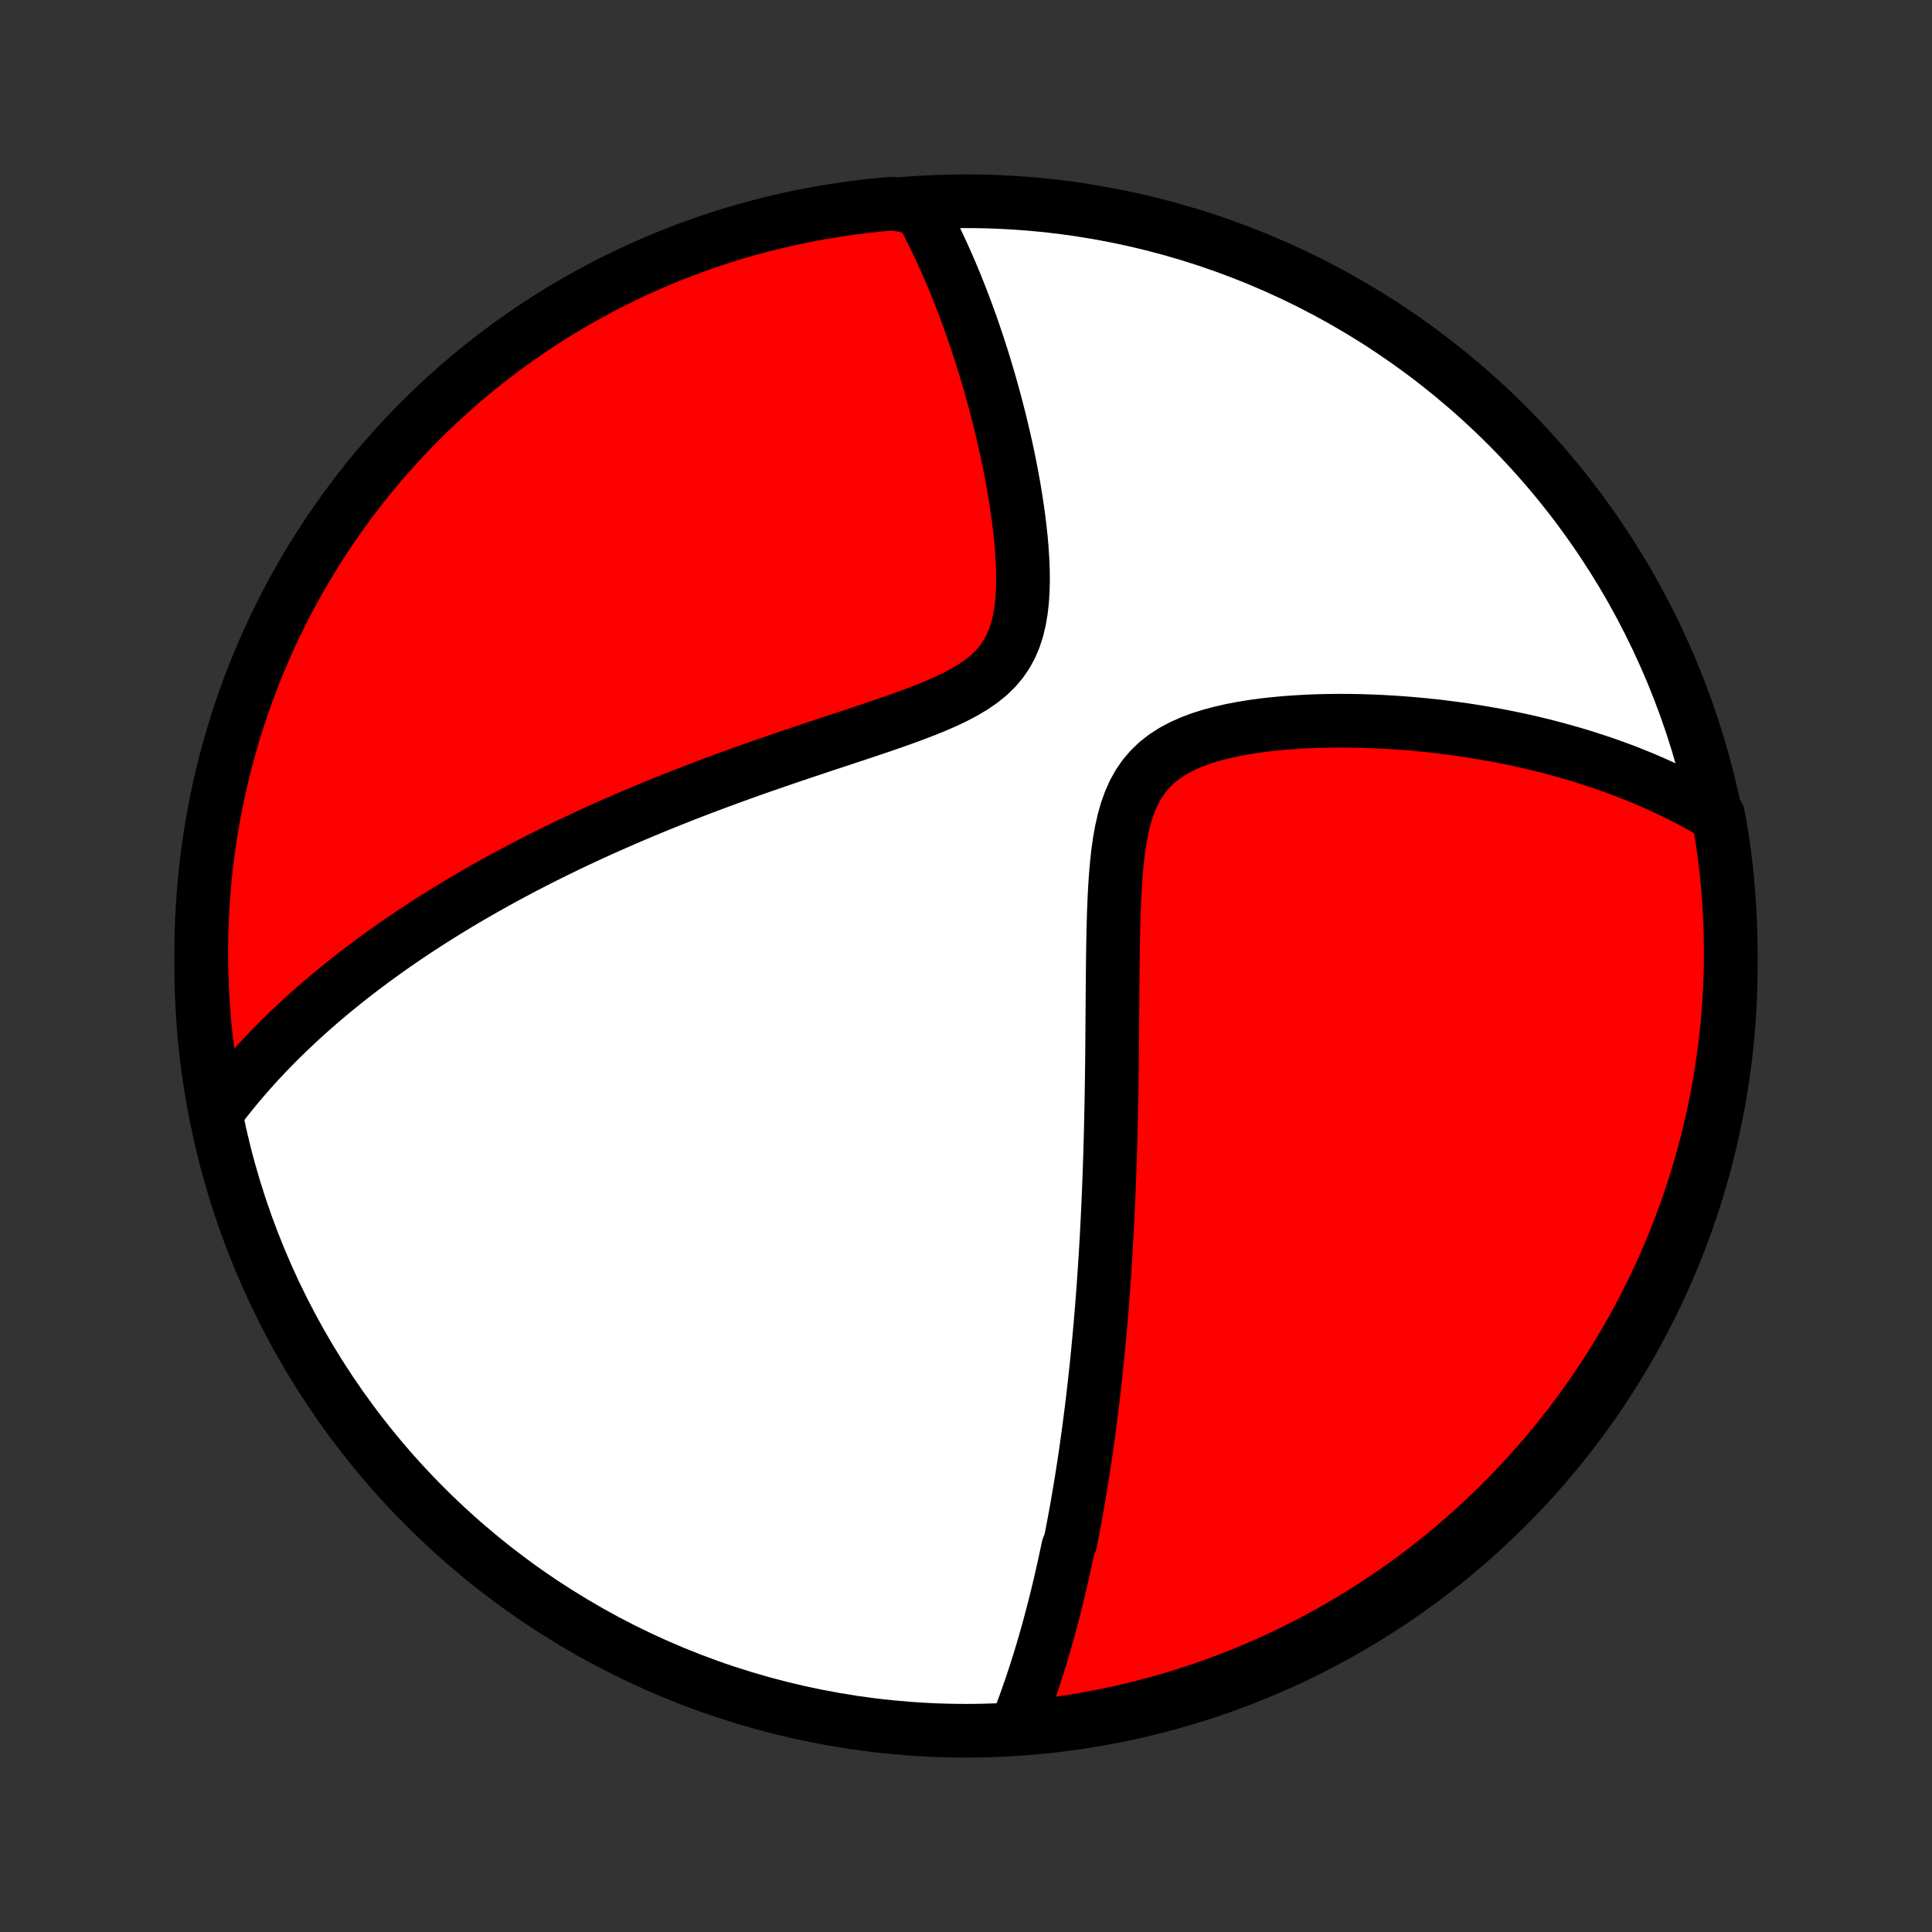 <?xml version="1.0" encoding="utf-8" standalone="no"?>
<!DOCTYPE svg PUBLIC "-//W3C//DTD SVG 1.1//EN"
  "http://www.w3.org/Graphics/SVG/1.1/DTD/svg11.dtd">
<!-- Created with matplotlib (http://matplotlib.org/) -->
<svg height="72pt" version="1.1" viewBox="0 0 72 72" width="72pt" xmlns="http://www.w3.org/2000/svg" xmlns:xlink="http://www.w3.org/1999/xlink">
 <rect x="0" y="0" width="72" height="72" fill="#333333" stroke="none"/>
 <defs>
  <style type="text/css">
*{stroke-linecap:butt;stroke-linejoin:round;}
  </style>
 </defs>
 <g id="figure_1">
  <g id="patch_1">
   <path d="
M0 72
L72 72
L72 0
L0 0
z
" style="fill:none;"/>
  </g>
  <g id="axes_1">
   <g id="PatchCollection_1">
    <defs>
     <path d="
M36 -7.5
C43.558 -7.5 50.808 -10.503 56.153 -15.848
C61.497 -21.192 64.5 -28.442 64.5 -36
C64.5 -43.558 61.497 -50.808 56.153 -56.153
C50.808 -61.497 43.558 -64.5 36 -64.5
C28.442 -64.5 21.192 -61.497 15.848 -56.153
C10.503 -50.808 7.5 -43.558 7.5 -36
C7.5 -28.442 10.503 -21.192 15.848 -15.848
C21.192 -10.503 28.442 -7.5 36 -7.5
z
" id="C0_0_a811fe30f3"/>
     <path d="
M37.882 -7.671
L37.964 -7.88
L38.044 -8.088
L38.122 -8.296
L38.199 -8.504
L38.273 -8.712
L38.346 -8.919
L38.418 -9.127
L38.487 -9.334
L38.556 -9.541
L38.623 -9.748
L38.688 -9.955
L38.752 -10.162
L38.815 -10.368
L38.877 -10.575
L38.937 -10.782
L38.996 -10.989
L39.054 -11.195
L39.111 -11.402
L39.166 -11.61
L39.221 -11.817
L39.275 -12.024
L39.328 -12.232
L39.379 -12.44
L39.43 -12.648
L39.48 -12.857
L39.529 -13.066
L39.577 -13.276
L39.625 -13.486
L39.671 -13.697
L39.717 -13.908
L39.762 -14.12
L39.807 -14.333
L39.893 -14.546
L39.935 -14.76
L39.977 -14.976
L40.018 -15.191
L40.058 -15.408
L40.098 -15.626
L40.137 -15.845
L40.175 -16.066
L40.213 -16.287
L40.251 -16.509
L40.287 -16.733
L40.324 -16.959
L40.359 -17.185
L40.394 -17.413
L40.429 -17.643
L40.463 -17.874
L40.496 -18.108
L40.529 -18.342
L40.562 -18.579
L40.594 -18.817
L40.625 -19.058
L40.656 -19.3
L40.687 -19.545
L40.717 -19.792
L40.746 -20.041
L40.775 -20.292
L40.803 -20.546
L40.831 -20.802
L40.859 -21.061
L40.886 -21.323
L40.912 -21.587
L40.938 -21.854
L40.963 -22.124
L40.988 -22.396
L41.013 -22.672
L41.036 -22.951
L41.059 -23.234
L41.082 -23.519
L41.104 -23.808
L41.126 -24.1
L41.146 -24.396
L41.167 -24.696
L41.186 -24.999
L41.205 -25.306
L41.224 -25.617
L41.242 -25.931
L41.258 -26.25
L41.275 -26.573
L41.291 -26.899
L41.306 -27.23
L41.32 -27.566
L41.333 -27.905
L41.346 -28.249
L41.358 -28.597
L41.37 -28.95
L41.38 -29.307
L41.39 -29.668
L41.399 -30.034
L41.407 -30.404
L41.415 -30.779
L41.422 -31.157
L41.428 -31.541
L41.434 -31.928
L41.439 -32.32
L41.443 -32.715
L41.447 -33.115
L41.45 -33.519
L41.453 -33.926
L41.456 -34.336
L41.459 -34.75
L41.462 -35.166
L41.466 -35.586
L41.47 -36.007
L41.475 -36.431
L41.482 -36.856
L41.49 -37.282
L41.501 -37.708
L41.515 -38.134
L41.533 -38.559
L41.556 -38.981
L41.584 -39.401
L41.621 -39.817
L41.666 -40.227
L41.723 -40.63
L41.793 -41.023
L41.879 -41.406
L41.983 -41.776
L42.109 -42.13
L42.258 -42.467
L42.433 -42.782
L42.635 -43.076
L42.866 -43.346
L43.123 -43.592
L43.406 -43.813
L43.713 -44.011
L44.041 -44.185
L44.387 -44.34
L44.748 -44.475
L45.122 -44.593
L45.506 -44.695
L45.898 -44.784
L46.296 -44.86
L46.699 -44.925
L47.104 -44.98
L47.512 -45.025
L47.92 -45.062
L48.328 -45.091
L48.735 -45.114
L49.141 -45.129
L49.544 -45.138
L49.945 -45.141
L50.343 -45.139
L50.737 -45.131
L51.127 -45.118
L51.514 -45.101
L51.896 -45.079
L52.274 -45.053
L52.647 -45.023
L53.016 -44.989
L53.379 -44.952
L53.738 -44.91
L54.091 -44.865
L54.44 -44.818
L54.783 -44.766
L55.122 -44.712
L55.455 -44.655
L55.784 -44.596
L56.107 -44.533
L56.425 -44.468
L56.739 -44.401
L57.047 -44.331
L57.35 -44.258
L57.649 -44.184
L57.943 -44.107
L58.233 -44.028
L58.517 -43.947
L58.797 -43.865
L59.073 -43.78
L59.344 -43.693
L59.611 -43.605
L59.874 -43.515
L60.133 -43.423
L60.388 -43.329
L60.638 -43.234
L60.885 -43.136
L61.128 -43.038
L61.367 -42.938
L61.603 -42.836
L61.835 -42.732
L62.064 -42.627
L62.289 -42.521
L62.511 -42.412
L62.73 -42.303
L62.946 -42.191
L63.158 -42.079
L63.368 -41.964
L63.574 -41.848
L63.778 -41.731
L64.03 -41.612
L64.116 -41.155
L64.193 -40.665
L64.261 -40.174
L64.321 -39.681
L64.373 -39.187
L64.415 -38.693
L64.449 -38.197
L64.475 -37.701
L64.491 -37.204
L64.499 -36.707
L64.499 -36.209
L64.489 -35.712
L64.471 -35.215
L64.444 -34.718
L64.409 -34.221
L64.365 -33.725
L64.312 -33.229
L64.251 -32.735
L64.181 -32.241
L64.103 -31.748
L64.016 -31.257
L63.92 -30.768
L63.816 -30.279
L63.703 -29.793
L63.582 -29.309
L63.453 -28.826
L63.315 -28.346
L63.169 -27.868
L63.015 -27.392
L62.852 -26.919
L62.681 -26.449
L62.502 -25.982
L62.316 -25.518
L62.12 -25.057
L61.918 -24.6
L61.707 -24.145
L61.488 -23.695
L61.262 -23.248
L61.028 -22.805
L60.786 -22.366
L60.536 -21.932
L60.28 -21.501
L60.016 -21.075
L59.744 -20.654
L59.465 -20.237
L59.179 -19.825
L58.886 -19.418
L58.587 -19.016
L58.28 -18.619
L57.966 -18.228
L57.646 -17.841
L57.319 -17.461
L56.986 -17.086
L56.646 -16.717
L56.3 -16.353
L55.948 -15.996
L55.59 -15.645
L55.225 -15.3
L54.855 -14.961
L54.479 -14.629
L54.098 -14.303
L53.711 -13.984
L53.319 -13.671
L52.921 -13.366
L52.518 -13.067
L52.11 -12.775
L51.697 -12.49
L51.28 -12.213
L50.858 -11.942
L50.431 -11.679
L50 -11.424
L49.564 -11.175
L49.125 -10.935
L48.681 -10.702
L48.234 -10.477
L47.783 -10.259
L47.328 -10.05
L46.87 -9.848
L46.409 -9.654
L45.944 -9.469
L45.476 -9.291
L45.006 -9.122
L44.533 -8.96
L44.057 -8.807
L43.578 -8.662
L43.098 -8.526
L42.615 -8.398
L42.13 -8.278
L41.643 -8.167
L41.155 -8.064
L40.665 -7.97
L40.174 -7.884
L39.681 -7.807
L39.187 -7.739
L38.693 -7.679
z
" id="C0_1_4e83d47823"/>
     <path d="
M8.046 -30.514
L8.186 -30.701
L8.326 -30.885
L8.469 -31.067
L8.612 -31.246
L8.757 -31.424
L8.903 -31.599
L9.05 -31.772
L9.199 -31.944
L9.348 -32.113
L9.499 -32.281
L9.651 -32.447
L9.805 -32.612
L9.959 -32.775
L10.115 -32.936
L10.273 -33.096
L10.431 -33.255
L10.591 -33.412
L10.752 -33.568
L10.915 -33.722
L11.078 -33.876
L11.244 -34.029
L11.41 -34.18
L11.579 -34.331
L11.748 -34.48
L11.92 -34.629
L12.092 -34.777
L12.267 -34.924
L12.443 -35.07
L12.621 -35.215
L12.8 -35.36
L12.982 -35.504
L13.165 -35.648
L13.35 -35.791
L13.537 -35.933
L13.726 -36.075
L13.917 -36.217
L14.11 -36.358
L14.305 -36.499
L14.503 -36.639
L14.702 -36.78
L14.905 -36.919
L15.109 -37.059
L15.316 -37.198
L15.525 -37.337
L15.738 -37.477
L15.952 -37.615
L16.17 -37.754
L16.39 -37.893
L16.613 -38.031
L16.84 -38.17
L17.069 -38.308
L17.301 -38.447
L17.537 -38.585
L17.776 -38.723
L18.018 -38.862
L18.264 -39
L18.513 -39.139
L18.766 -39.278
L19.022 -39.416
L19.283 -39.555
L19.547 -39.694
L19.815 -39.833
L20.088 -39.972
L20.364 -40.111
L20.645 -40.251
L20.93 -40.39
L21.219 -40.529
L21.513 -40.669
L21.811 -40.808
L22.114 -40.948
L22.422 -41.088
L22.734 -41.227
L23.051 -41.367
L23.373 -41.507
L23.7 -41.646
L24.031 -41.786
L24.368 -41.925
L24.709 -42.065
L25.056 -42.204
L25.407 -42.343
L25.764 -42.482
L26.125 -42.621
L26.491 -42.759
L26.863 -42.897
L27.238 -43.035
L27.618 -43.172
L28.003 -43.31
L28.392 -43.447
L28.785 -43.583
L29.182 -43.719
L29.582 -43.856
L29.986 -43.991
L30.392 -44.127
L30.801 -44.263
L31.212 -44.399
L31.624 -44.535
L32.036 -44.672
L32.449 -44.81
L32.86 -44.949
L33.269 -45.09
L33.675 -45.234
L34.075 -45.381
L34.469 -45.532
L34.855 -45.689
L35.23 -45.852
L35.591 -46.024
L35.936 -46.206
L36.262 -46.4
L36.566 -46.608
L36.844 -46.832
L37.095 -47.074
L37.317 -47.334
L37.509 -47.614
L37.671 -47.911
L37.804 -48.227
L37.911 -48.558
L37.992 -48.903
L38.052 -49.259
L38.093 -49.625
L38.116 -49.999
L38.125 -50.379
L38.121 -50.762
L38.105 -51.148
L38.08 -51.536
L38.047 -51.923
L38.005 -52.31
L37.958 -52.696
L37.904 -53.08
L37.846 -53.461
L37.783 -53.838
L37.716 -54.212
L37.645 -54.582
L37.571 -54.948
L37.494 -55.309
L37.414 -55.665
L37.331 -56.017
L37.247 -56.363
L37.16 -56.704
L37.072 -57.04
L36.982 -57.37
L36.891 -57.695
L36.798 -58.015
L36.703 -58.329
L36.608 -58.637
L36.511 -58.94
L36.414 -59.238
L36.315 -59.53
L36.216 -59.817
L36.116 -60.099
L36.015 -60.375
L35.913 -60.646
L35.811 -60.912
L35.708 -61.173
L35.605 -61.43
L35.501 -61.681
L35.396 -61.928
L35.291 -62.169
L35.185 -62.407
L35.079 -62.639
L34.973 -62.867
L34.866 -63.091
L34.758 -63.311
L34.65 -63.527
L34.542 -63.738
L34.433 -63.946
L34.324 -64.149
L33.712 -64.349
L33.217 -64.408
L32.722 -64.364
L32.228 -64.311
L31.736 -64.249
L31.245 -64.179
L30.755 -64.1
L30.267 -64.013
L29.781 -63.917
L29.296 -63.813
L28.814 -63.7
L28.334 -63.579
L27.856 -63.45
L27.38 -63.312
L26.907 -63.165
L26.437 -63.011
L25.97 -62.848
L25.506 -62.677
L25.045 -62.498
L24.588 -62.311
L24.134 -62.115
L23.683 -61.912
L23.237 -61.701
L22.794 -61.482
L22.355 -61.256
L21.921 -61.021
L21.49 -60.779
L21.064 -60.53
L20.643 -60.273
L20.226 -60.009
L19.814 -59.737
L19.408 -59.458
L19.006 -59.172
L18.609 -58.879
L18.218 -58.579
L17.832 -58.272
L17.451 -57.958
L17.076 -57.638
L16.707 -57.311
L16.344 -56.977
L15.987 -56.637
L15.636 -56.291
L15.291 -55.939
L14.952 -55.58
L14.62 -55.216
L14.295 -54.846
L13.976 -54.47
L13.663 -54.088
L13.358 -53.701
L13.059 -53.308
L12.768 -52.91
L12.483 -52.508
L12.206 -52.1
L11.935 -51.687
L11.673 -51.269
L11.417 -50.847
L11.169 -50.42
L10.929 -49.989
L10.696 -49.553
L10.471 -49.114
L10.254 -48.67
L10.044 -48.222
L9.843 -47.771
L9.65 -47.317
L9.464 -46.858
L9.287 -46.397
L9.117 -45.932
L8.956 -45.464
L8.803 -44.994
L8.659 -44.52
L8.523 -44.044
L8.395 -43.566
L8.275 -43.085
L8.164 -42.602
L8.062 -42.118
L7.968 -41.631
L7.882 -41.142
L7.805 -40.653
L7.737 -40.161
L7.677 -39.668
L7.626 -39.175
L7.584 -38.68
L7.55 -38.184
L7.525 -37.688
L7.508 -37.191
L7.501 -36.694
L7.502 -36.197
L7.511 -35.699
L7.529 -35.202
L7.556 -34.705
L7.592 -34.208
L7.636 -33.712
L7.689 -33.217
L7.751 -32.722
L7.821 -32.228
L7.9 -31.736
z
" id="C0_2_e34a564e36"/>
    </defs>
    <g clip-path="url(#p1bffca34e9)">
     <use style="fill:#ffffff;stroke:#000000;stroke-width:2.0;" x="0.0" xlink:href="#C0_0_a811fe30f3" y="72.0"/>
    </g>
    <g clip-path="url(#p1bffca34e9)">
     <use style="fill:#ff0000;stroke:#000000;stroke-width:2.0;" x="0.0" xlink:href="#C0_1_4e83d47823" y="72.0"/>
    </g>
    <g clip-path="url(#p1bffca34e9)">
     <use style="fill:#ff0000;stroke:#000000;stroke-width:2.0;" x="0.0" xlink:href="#C0_2_e34a564e36" y="72.0"/>
    </g>
   </g>
  </g>
 </g>
 <defs>
  <clipPath id="p1bffca34e9">
   <rect height="72.0" width="72.0" x="0.0" y="0.0"/>
  </clipPath>
 </defs>
</svg>
